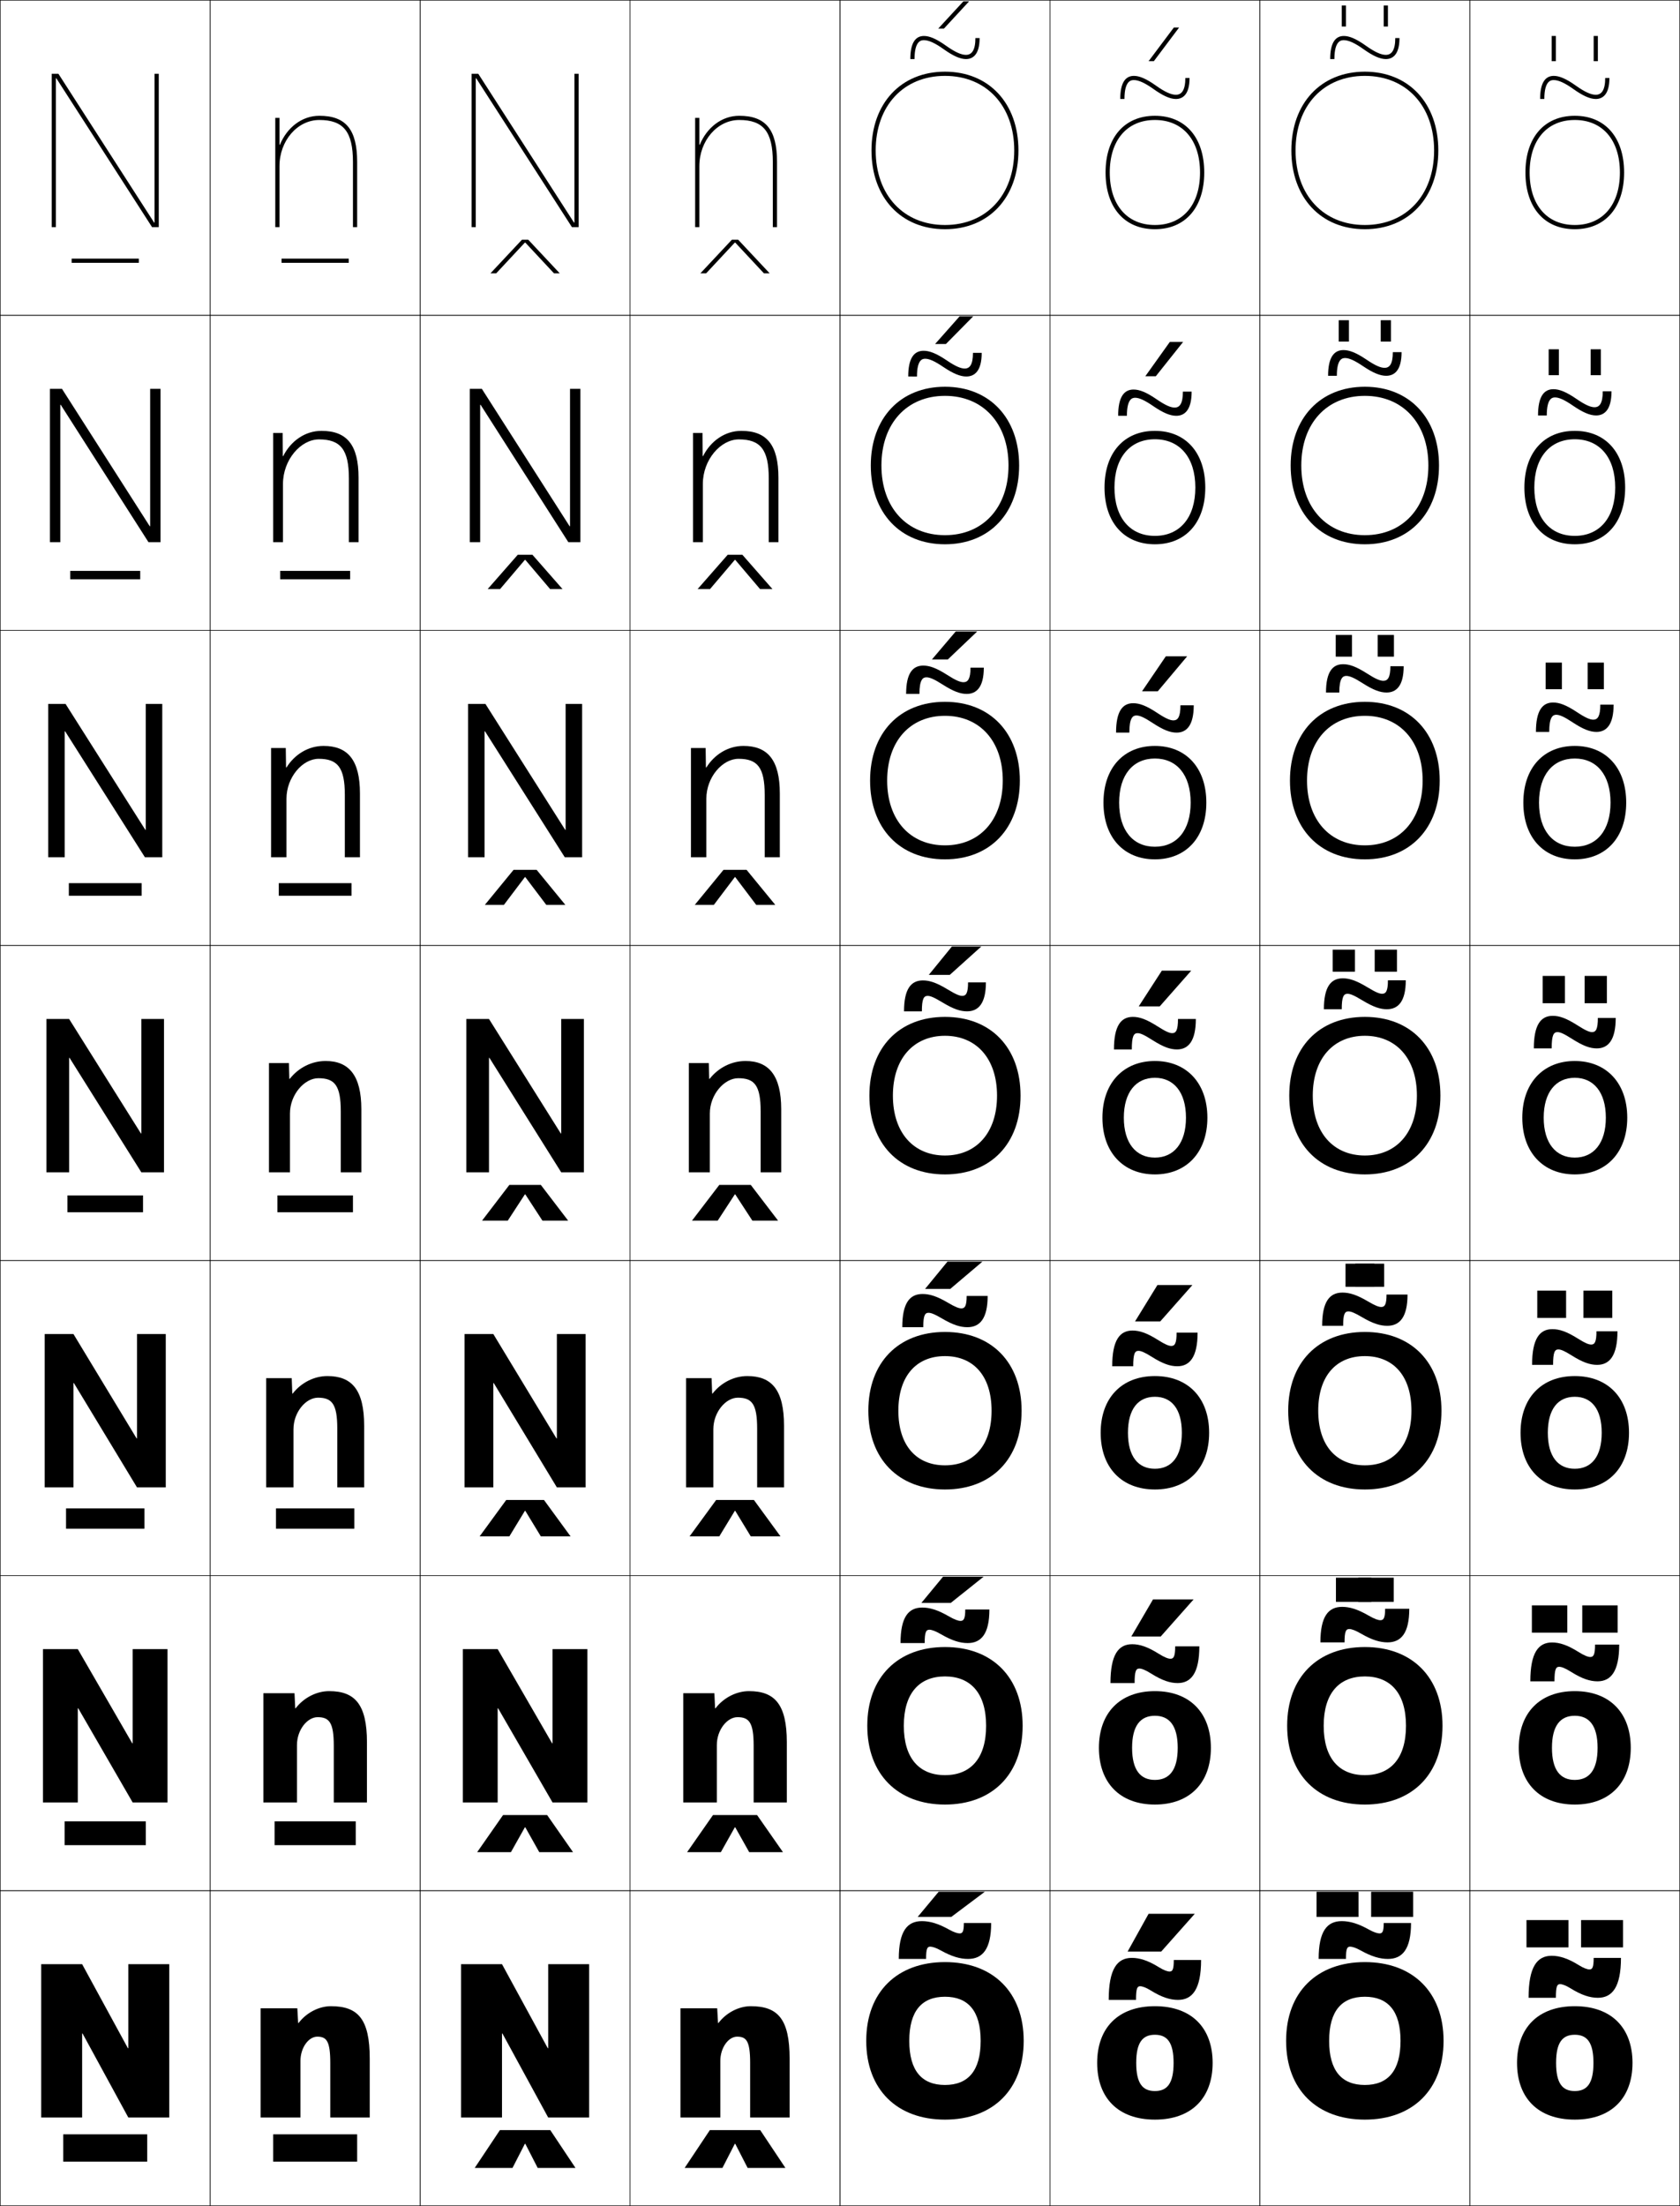 <?xml version="1.0" encoding="utf-8"?>
<!-- Generator: Adobe Illustrator 11 Build 225, SVG Export Plug-In . SVG Version: 6.0.0 Build 78)  -->
<!DOCTYPE svg PUBLIC "-//W3C//DTD SVG 1.0//EN"    "http://www.w3.org/TR/2001/REC-SVG-20010904/DTD/svg10.dtd">
<svg  xmlns="http://www.w3.org/2000/svg" xmlns:xlink="http://www.w3.org/1999/xlink" xmlns:a="http://ns.adobe.com/AdobeSVGViewerExtensions/3.0/"
	 width="800.25" height="1050.25" viewBox="0 0 800.25 1050.25" overflow="visible" enable-background="new 0 0 800.25 1050.25"
	 xml:space="preserve">
		<g id="レイヤー1">
			<g>
				<rect x="0.125" y="0.125" fill="none" stroke="#000000" stroke-width="0.25" width="100" height="150"/> 
				<rect x="100.125" y="0.125" fill="none" stroke="#000000" stroke-width="0.25" width="100" height="150"/> 
				<rect x="200.125" y="0.125" fill="none" stroke="#000000" stroke-width="0.25" width="100" height="150"/> 
				<rect x="300.125" y="0.125" fill="none" stroke="#000000" stroke-width="0.25" width="100" height="150"/> 
				<rect x="400.125" y="0.125" fill="none" stroke="#000000" stroke-width="0.25" width="100" height="150"/> 
				<rect x="500.125" y="0.125" fill="none" stroke="#000000" stroke-width="0.25" width="100" height="150"/> 
				<rect x="600.125" y="0.125" fill="none" stroke="#000000" stroke-width="0.25" width="100" height="150"/> 
				<rect x="0.125" y="150.125" fill="none" stroke="#000000" stroke-width="0.25" width="100" height="150"/> 
				<rect x="100.125" y="150.125" fill="none" stroke="#000000" stroke-width="0.25" width="100" height="150"/> 
				<rect x="200.125" y="150.125" fill="none" stroke="#000000" stroke-width="0.25" width="100" height="150"/> 
				<rect x="300.125" y="150.125" fill="none" stroke="#000000" stroke-width="0.25" width="100" height="150"/> 
				<rect x="400.125" y="150.125" fill="none" stroke="#000000" stroke-width="0.25" width="100" height="150"/> 
				<rect x="500.125" y="150.125" fill="none" stroke="#000000" stroke-width="0.25" width="100" height="150"/> 
				<rect x="600.125" y="150.125" fill="none" stroke="#000000" stroke-width="0.25" width="100" height="150"/> 
				<rect x="0.125" y="300.125" fill="none" stroke="#000000" stroke-width="0.25" width="100" height="150"/> 
				<rect x="100.125" y="300.125" fill="none" stroke="#000000" stroke-width="0.25" width="100" height="150"/> 
				<rect x="200.125" y="300.125" fill="none" stroke="#000000" stroke-width="0.25" width="100" height="150"/> 
				<rect x="300.125" y="300.125" fill="none" stroke="#000000" stroke-width="0.25" width="100" height="150"/> 
				<rect x="400.125" y="300.125" fill="none" stroke="#000000" stroke-width="0.25" width="100" height="150"/> 
				<rect x="500.125" y="300.125" fill="none" stroke="#000000" stroke-width="0.25" width="100" height="150"/> 
				<rect x="600.125" y="300.125" fill="none" stroke="#000000" stroke-width="0.25" width="100" height="150"/> 
				<rect x="0.125" y="450.125" fill="none" stroke="#000000" stroke-width="0.25" width="100" height="150"/> 
				<rect x="100.125" y="450.125" fill="none" stroke="#000000" stroke-width="0.25" width="100" height="150"/> 
				<rect x="200.125" y="450.125" fill="none" stroke="#000000" stroke-width="0.25" width="100" height="150"/> 
				<rect x="300.125" y="450.125" fill="none" stroke="#000000" stroke-width="0.25" width="100" height="150"/> 
				<rect x="400.125" y="450.125" fill="none" stroke="#000000" stroke-width="0.25" width="100" height="150"/> 
				<rect x="500.125" y="450.125" fill="none" stroke="#000000" stroke-width="0.25" width="100" height="150"/> 
				<rect x="600.125" y="450.125" fill="none" stroke="#000000" stroke-width="0.25" width="100" height="150"/> 
				<rect x="0.125" y="600.125" fill="none" stroke="#000000" stroke-width="0.25" width="100" height="150"/> 
				<rect x="100.125" y="600.125" fill="none" stroke="#000000" stroke-width="0.25" width="100" height="150"/> 
				<rect x="200.125" y="600.125" fill="none" stroke="#000000" stroke-width="0.25" width="100" height="150"/> 
				<rect x="300.125" y="600.125" fill="none" stroke="#000000" stroke-width="0.25" width="100" height="150"/> 
				<rect x="400.125" y="600.125" fill="none" stroke="#000000" stroke-width="0.25" width="100" height="150"/> 
				<rect x="500.125" y="600.125" fill="none" stroke="#000000" stroke-width="0.25" width="100" height="150"/> 
				<rect x="600.125" y="600.125" fill="none" stroke="#000000" stroke-width="0.25" width="100" height="150"/> 
				<rect x="0.125" y="750.125" fill="none" stroke="#000000" stroke-width="0.25" width="100" height="150"/> 
				<rect x="100.125" y="750.125" fill="none" stroke="#000000" stroke-width="0.25" width="100" height="150"/> 
				<rect x="200.125" y="750.125" fill="none" stroke="#000000" stroke-width="0.25" width="100" height="150"/> 
				<rect x="300.125" y="750.125" fill="none" stroke="#000000" stroke-width="0.25" width="100" height="150"/> 
				<rect x="400.125" y="750.125" fill="none" stroke="#000000" stroke-width="0.25" width="100" height="150"/> 
				<rect x="500.125" y="750.125" fill="none" stroke="#000000" stroke-width="0.25" width="100" height="150"/> 
				<rect x="600.125" y="750.125" fill="none" stroke="#000000" stroke-width="0.25" width="100" height="150"/> 
				<rect x="0.125" y="900.125" fill="none" stroke="#000000" stroke-width="0.25" width="100" height="150"/> 
				<rect x="100.125" y="900.125" fill="none" stroke="#000000" stroke-width="0.25" width="100" height="150"/> 
				<rect x="200.125" y="900.125" fill="none" stroke="#000000" stroke-width="0.25" width="100" height="150"/> 
				<rect x="300.125" y="900.125" fill="none" stroke="#000000" stroke-width="0.25" width="100" height="150"/> 
				<rect x="400.125" y="900.125" fill="none" stroke="#000000" stroke-width="0.25" width="100" height="150"/> 
				<rect x="500.125" y="900.125" fill="none" stroke="#000000" stroke-width="0.25" width="100" height="150"/> 
				<rect x="600.125" y="900.125" fill="none" stroke="#000000" stroke-width="0.25" width="100" height="150"/> 
				<rect x="700.125" y="0.125" fill="none" stroke="#000000" stroke-width="0.25" width="100" height="150"/> 
				<rect x="700.125" y="150.125" fill="none" stroke="#000000" stroke-width="0.25" width="100" height="150"/> 
				<rect x="700.125" y="300.125" fill="none" stroke="#000000" stroke-width="0.25" width="100" height="150"/> 
				<rect x="700.125" y="450.125" fill="none" stroke="#000000" stroke-width="0.25" width="100" height="150"/> 
				<rect x="700.125" y="600.125" fill="none" stroke="#000000" stroke-width="0.25" width="100" height="150"/> 
				<rect x="700.125" y="750.125" fill="none" stroke="#000000" stroke-width="0.25" width="100" height="150"/> 
				<rect x="700.125" y="900.125" fill="none" stroke="#000000" stroke-width="0.25" width="100" height="150"/> 
			</g>
			<g>
				<g>
					<polygon points="60.925,975.125 39.125,935.125 19.625,935.125 19.625,1008.125 39.125,1008.125 39.125,968.125 
						39.325,968.125 61.125,1008.125 80.625,1008.125 80.625,935.125 61.125,935.125 61.125,975.125 "/>
					<rect x="30.125" y="1016.125" width="40" height="13"/> 
				</g>
				<g>
					<polygon points="20.458,858.125 37.058,858.125 37.058,813.291 37.258,813.291 63.191,858.125 
						79.792,858.125 79.792,785.125 63.191,785.125 63.191,829.958 62.991,829.958 37.058,785.125 
						20.458,785.125 "/>
					<rect x="30.792" y="867.125" width="38.667" height="11.333"/> 
				</g>
				<g>
					<polygon points="21.292,708.125 34.992,708.125 34.992,658.458 35.192,658.458 65.258,708.125 
						78.958,708.125 78.958,635.125 65.258,635.125 65.258,684.792 65.059,684.792 34.992,635.125 
						21.292,635.125 "/>
					<rect x="31.458" y="718.125" width="37.333" height="9.667"/> 
				</g>
				<g>
					<polygon points="22.125,558.125 32.925,558.125 32.925,503.625 33.125,503.625 67.325,558.125 78.125,558.125 
						78.125,485.125 67.325,485.125 67.325,539.625 67.125,539.625 32.925,485.125 22.125,485.125 "/>
					<rect x="32.125" y="569.125" width="36" height="8"/> 
				</g>
				<g>
					<polygon points="22.958,408.125 30.824,408.125 30.824,348.172 31.025,348.172 
						69.024,408.125 77.292,408.125 77.292,335.125 69.425,335.125 69.425,395.078 
						69.225,395.078 31.225,335.125 22.958,335.125 "/>
					<rect x="32.791" y="420.458" width="34.667" height="6"/> 
				</g>
				<g>
					<polygon points="23.792,258.125 28.725,258.125 28.725,192.719 28.925,192.719 70.725,258.125 
						76.458,258.125 76.458,185.125 71.525,185.125 71.525,250.531 71.325,250.531 29.525,185.125 
						23.792,185.125 "/>
					<rect x="33.458" y="271.792" width="33.333" height="4"/> 
				</g>
				<g>
					<polygon points="73.625,105.984 73.425,105.984 27.825,35.125 24.625,35.125 24.625,108.125 26.625,108.125 
						26.625,37.266 26.825,37.266 72.425,108.125 75.625,108.125 75.625,35.125 73.625,35.125 "/>
					<rect x="34.125" y="123.125" width="32" height="2"/> 
				</g>
			</g>
			<g>
				<rect x="130.125" y="1016.125" width="40" height="13"/> 
				<rect x="130.792" y="867.125" width="38.667" height="11.333"/> 
				<rect x="131.458" y="718.125" width="37.333" height="9.667"/> 
				<rect x="132.125" y="569.125" width="36" height="8"/> 
				<rect x="132.792" y="420.458" width="34.667" height="6"/> 
				<rect x="133.458" y="271.792" width="33.333" height="4"/> 
				<rect x="134.125" y="123.125" width="32" height="2"/> 
			</g>
			<path d="M133.125,68.916V56.125h-2v52h2v-29c0-12.131,8.523-22,19-22c11.514,0,16,5.607,16,20v31h2v-31
				c0-15.42-5.383-22-18-22c-8.386,0-15.437,5.649-18.8,13.791H133.125z"/>
			<g>
				<path d="M142.226,963.125c3.669-4.863,9.675-8,15.399-8c12.857,0,18.5,6.004,18.5,25v28
					h-18.8v-26c0-10.38-1.756-12.5-6.2-12.5c-4.116,0-8,5.238-8,11.5v27h-19v-52h17.5l0.4,7
					H142.226z"/>
				<path d="M125.458,806.125h14.833l0.334,7.166h0.2
					c3.846-5.023,9.948-8.166,15.966-8.166c12.254,0,18,6.281,18,24.333V858.125
					h-15.8v-27c0-11.064-2.141-13.601-7.7-13.601
					c-4.944,0-9.833,6.074-9.833,13.267V858.125h-16V806.125z"/>
				<path d="M126.792,656.125h12.167l0.267,7.333h0.2
					c4.023-5.184,10.221-8.333,16.533-8.333c11.651,0,17.5,6.559,17.5,23.667V708.125
					h-12.8v-28c0-11.749-2.527-14.7-9.2-14.7
					c-5.771,0-11.667,6.91-11.667,15.033V708.125h-13V656.125z"/>
				<path d="M137.625,506.125l0.2,7.5h0.2c4.2-5.344,10.494-8.5,17.1-8.5
					c11.049,0,17,6.836,17,23v30h-9.8v-29c0-12.434-2.912-15.8-10.7-15.8
					c-6.599,0-13.5,7.745-13.5,16.8v28h-10v-52H137.625z"/>
			</g>
			<path d="M129.125,356.125h7l0.133,9.264h0.201C140.38,359.112,146.926,355.125,154.125,355.125
				c11.572,0,17.334,6.75,17.334,22.667V408.125h-7.201v-29.667
				c0-13.086-3.436-17.2-12.467-17.2c-7.639,0-15.333,8.7-15.333,19.033
				L136.459,408.125H129.125V356.125z"/>
			<path d="M151.958,209.192c-8.681,0-17.167,9.656-17.167,21.267L134.792,258.125H130.125v-52h4.5
				l0.066,11.027h0.2C138.534,209.943,145.333,205.125,153.125,205.125
				c12.095,0,17.667,6.665,17.667,22.333V258.125h-4.601v-30.333
				C166.191,214.052,162.23,209.192,151.958,209.192z"/>
			<path d="M333.125,68.916V56.125h-2v52h2v-29c0-12.131,8.523-22,19-22c11.514,0,16,5.607,16,20v31h2v-31
				c0-15.42-5.383-22-18-22c-8.386,0-15.437,5.649-18.8,13.791H333.125z"/>
			<g>
				<path d="M342.226,963.125c3.669-4.863,9.675-8,15.399-8c12.857,0,18.5,6.004,18.5,25v28
					h-18.8v-26c0-10.38-1.756-12.5-6.2-12.5c-4.116,0-8,5.238-8,11.5v27h-19v-52h17.5l0.4,7
					H342.226z"/>
				<path d="M325.458,806.125h14.833l0.333,7.166h0.2
					c3.846-5.023,9.948-8.166,15.966-8.166c12.255,0,18,6.281,18,24.333V858.125h-15.8v-27
					c0-11.064-2.141-13.601-7.699-13.601c-4.944,0-9.834,6.074-9.834,13.267V858.125h-16
					V806.125z"/>
				<path d="M326.792,656.125h12.167l0.267,7.333h0.2
					c4.023-5.184,10.221-8.333,16.533-8.333c11.652,0,17.5,6.559,17.5,23.667V708.125
					h-12.8v-28c0-11.749-2.526-14.7-9.2-14.7
					c-5.771,0-11.667,6.91-11.667,15.033V708.125h-13V656.125z"/>
				<path d="M337.625,506.125l0.2,7.5h0.2c4.2-5.344,10.494-8.5,17.1-8.5
					c11.049,0,17,6.836,17,23v30h-9.8v-29c0-12.434-2.912-15.8-10.7-15.8
					c-6.599,0-13.5,7.745-13.5,16.8v28h-10v-52H337.625z"/>
			</g>
			<path d="M329.125,356.125h7l0.133,9.264h0.201C340.38,359.112,346.926,355.125,354.125,355.125
				c11.572,0,17.334,6.75,17.334,22.667V408.125h-7.201v-29.667
				c0-13.086-3.436-17.2-12.467-17.2c-7.639,0-15.333,8.7-15.333,19.033
				L336.459,408.125H329.125V356.125z"/>
			<path d="M351.958,209.192c-8.681,0-17.167,9.656-17.167,21.267L334.792,258.125H330.125v-52h4.5
				l0.066,11.027h0.2C338.534,209.943,345.333,205.125,353.125,205.125
				c12.095,0,17.667,6.665,17.667,22.333V258.125h-4.601v-30.333
				C366.191,214.052,362.23,209.192,351.958,209.192z"/>
			<g>
				<g>
					<polygon points="260.925,975.125 239.125,935.125 219.625,935.125 219.625,1008.125 239.125,1008.125 239.125,968.125 
						239.325,968.125 261.125,1008.125 280.625,1008.125 280.625,935.125 261.125,935.125 261.125,975.125 "/>
					<polygon points="250.025,1020.625 244.125,1032.125 226.125,1032.125 238.125,1014.125 262.125,1014.125 274.125,1032.125 
						256.125,1032.125 250.225,1020.625 "/>
				</g>
				<g>
					<polygon points="220.458,858.125 237.058,858.125 237.058,813.291 237.258,813.291 
						263.191,858.125 279.792,858.125 279.792,785.125 263.191,785.125 263.191,829.958 
						262.991,829.958 237.058,785.125 220.458,785.125 "/>
					<polygon points="250.025,869.958 243.375,881.791 227.292,881.791 239.625,864.125 
						260.625,864.125 272.958,881.791 256.875,881.791 250.224,869.958 "/>
				</g>
				<g>
					<polygon points="221.292,708.125 234.992,708.125 234.992,658.458 235.192,658.458 
						265.259,708.125 278.958,708.125 278.958,635.125 265.259,635.125 265.259,684.792 
						265.058,684.792 234.992,635.125 221.292,635.125 "/>
					<polygon points="250.025,719.292 242.625,731.458 228.458,731.458 241.125,714.125 259.125,714.125 
						271.792,731.458 257.625,731.458 250.225,719.292 "/>
				</g>
				<g>
					<polygon points="222.125,558.125 232.925,558.125 232.925,503.625 233.125,503.625 267.325,558.125 
						278.125,558.125 278.125,485.125 267.325,485.125 267.325,539.625 267.125,539.625 232.925,485.125 
						222.125,485.125 "/>
					<polygon points="250.025,568.625 241.875,581.125 229.625,581.125 242.625,564.125 257.625,564.125 270.625,581.125 
						258.375,581.125 250.225,568.625 "/>
				</g>
				<g>
					<polygon points="222.958,408.125 230.825,408.125 230.825,348.172 231.024,348.172 
						269.025,408.125 277.291,408.125 277.291,335.125 269.425,335.125 269.425,395.078 
						269.225,395.078 231.225,335.125 222.958,335.125 "/>
					<polygon points="250.025,417.58 240.038,430.792 230.958,430.792 244.625,414.125 
						255.625,414.125 269.291,430.792 260.211,430.792 250.224,417.58 "/>
				</g>
				<g>
					<polygon points="223.792,258.125 228.725,258.125 228.725,192.72 228.925,192.72 
						270.725,258.125 276.458,258.125 276.458,185.125 271.525,185.125 271.525,250.531 
						271.325,250.531 229.525,185.125 223.792,185.125 "/>
					<polygon points="250.025,266.537 238.202,280.458 232.292,280.458 246.625,264.125 253.625,264.125 
						267.958,280.458 262.048,280.458 250.225,266.537 "/>
				</g>
				<g>
					<polygon points="273.625,105.984 273.425,105.984 227.825,35.125 224.625,35.125 224.625,108.125 
						226.625,108.125 226.625,37.267 226.825,37.267 272.425,108.125 275.625,108.125 275.625,35.125 
						273.625,35.125 "/>
					<polygon points="266.625,130.125 263.885,130.125 250.225,115.492 250.024,115.492 236.365,130.125 
						233.625,130.125 248.625,114.125 251.625,114.125 "/>
				</g>
			</g>
			<g>
				<polygon points="350.025,1020.625 344.125,1032.125 326.125,1032.125 338.125,1014.125 362.125,1014.125 374.125,1032.125 
					356.125,1032.125 350.225,1020.625 "/>
				<polygon points="350.025,869.958 343.375,881.791 327.291,881.791 339.625,864.125 
					360.625,864.125 372.958,881.791 356.875,881.791 350.224,869.958 "/>
				<polygon points="350.025,719.292 342.625,731.458 328.458,731.458 341.125,714.125 359.125,714.125 
					371.792,731.458 357.625,731.458 350.225,719.292 "/>
				<polygon points="350.025,568.625 341.875,581.125 329.625,581.125 342.625,564.125 357.625,564.125 370.625,581.125 
					358.375,581.125 350.225,568.625 "/>
				<polygon points="340.038,430.792 330.958,430.792 344.625,414.125 355.625,414.125 
					369.292,430.792 360.211,430.792 350.224,417.58 350.024,417.58 "/>
				<polygon points="338.202,280.458 332.292,280.458 346.625,264.125 353.625,264.125 367.958,280.458 
					362.048,280.458 350.225,266.537 350.025,266.537 "/>
				<polygon points="366.625,130.125 363.885,130.125 350.225,115.492 350.024,115.492 336.365,130.125 
					333.625,130.125 348.625,114.125 351.625,114.125 "/>
			</g>
			<g>
				<g>
					<path d="M750.125,955.125c-17.561,0-27.5,10.397-27.5,27c0,16.6,9.939,27,27.5,27v-13.6
						c-5.869,0-8.9-3.646-8.9-13.4c0-9.754,3.031-13.4,8.9-13.4
						s8.9,3.646,8.9,13.4c0,9.755-3.031,13.4-8.9,13.4V1009.125
						c17.561,0,27.5-10.4,27.5-27C777.625,965.522,767.686,955.125,750.125,955.125z"/>
					<g>
						<rect x="727.125" y="914.125" width="20" height="13"/> 
						<rect x="753.125" y="914.125" width="20" height="13"/> 
					</g>
					<path d="M752.125,935.625c2.28,1.416,4.02,2,5,2c1.357,0,2-0.887,2-5.5h13
						c0,13.919-4.156,19-11,19c-3.781,0-7.794-1.266-13-4.5c-2.28-1.418-4.021-2-5-2
						c-1.402,0-2,0.939-2,6.5h-13c0-14.698,4.016-20,11-20
						C742.906,931.125,746.918,932.389,752.125,935.625z"/>
				</g>
				<g>
					<path d="M750.125,805.125c-16.691,0-26.667,10.405-26.667,27c0,16.593,9.976,27,26.667,27
						v-11.733c-6.893,0-10.867-4.696-10.867-15.267s3.975-15.267,10.867-15.267
						c6.892,0,10.867,4.696,10.867,15.267s-3.976,15.267-10.867,15.267V859.125
						c16.69,0,26.666-10.407,26.666-27C776.791,815.53,766.815,805.125,750.125,805.125z"/>
					<g>
						<rect x="729.691" y="764.291" width="16.867" height="13"/> 
						<rect x="753.691" y="764.291" width="16.866" height="13"/> 
					</g>
					<path d="M751.875,786.458c2.855,1.795,4.587,2.417,5.666,2.417
						c1.51,0,2.251-1.067,2.251-5.917h11.499c0,12.778-3.952,17.5-10.333,17.5
						c-3.567,0-7.327-1.206-12.583-4.5c-2.855-1.796-4.588-2.416-5.667-2.416
						c-1.558,0-2.25,1.138-2.25,6.916h-11.5c0-13.552,3.792-18.5,10.333-18.5
						C742.879,781.958,746.643,783.179,751.875,786.458z"/>
				</g>
				<g>
					<path d="M750.125,655.125c-15.821,0-25.833,10.412-25.833,27c0,16.585,10.012,27,25.833,27
						v-9.866c-7.915,0-12.834-5.747-12.834-17.134s4.919-17.134,12.834-17.134
						s12.833,5.747,12.833,17.134s-4.918,17.134-12.833,17.134V709.125
						c15.821,0,25.833-10.415,25.833-27C775.958,665.537,765.946,655.125,750.125,655.125z"/>
					<g>
						<rect x="732.259" y="614.458" width="13.732" height="13"/> 
						<rect x="754.259" y="614.458" width="13.732" height="13"/> 
					</g>
					<path d="M751.625,637.292c3.431,2.174,5.155,2.833,6.333,2.833
						c1.662,0,2.5-1.247,2.5-6.333h10c0,11.638-3.748,16-9.666,16
						c-3.354,0-6.86-1.146-12.167-4.5c-3.431-2.175-5.155-2.834-6.333-2.834
						c-1.713,0-2.5,1.338-2.5,7.334h-10c0-12.405,3.568-17,9.666-17
						C742.851,632.792,746.368,633.97,751.625,637.292z"/>
				</g>
				<g>
					<path d="M750.125,505.125c-14.952,0-25,10.42-25,27c0,16.578,10.048,27,25,27v-8
						c-8.938,0-14.801-6.797-14.801-19s5.862-19,14.801-19s14.8,6.797,14.8,19
						s-5.861,19-14.8,19v8c14.951,0,25-10.422,25-27C775.125,515.545,765.076,505.125,750.125,505.125z"/>
					<g>
						<rect x="734.825" y="464.625" width="10.6" height="13"/> 
						<rect x="754.825" y="464.625" width="10.6" height="13"/> 
					</g>
					<path d="M751.375,488.125c4.006,2.553,5.723,3.25,7,3.25c1.814,0,2.75-1.428,2.75-6.75h8.5
						c0,10.498-3.544,14.5-9,14.5c-3.141,0-6.394-1.086-11.75-4.5c-4.006-2.553-5.723-3.25-7-3.25
						c-1.868,0-2.75,1.537-2.75,7.75h-8.5c0-11.258,3.345-15.5,9-15.5
						C742.823,483.625,746.093,484.76,751.375,488.125z"/>
				</g>
				<g>
					<path d="M725.625,382.125c0,16.603,9.7,27,24.5,27v-6
						c-10.38,0-17.034-7.725-17.034-21c0-13.276,6.654-21,17.034-21
						s17.033,7.725,17.033,21c0,13.275-6.653,21-17.033,21V409.125
						c14.799,0,24.5-10.397,24.5-27c0-16.605-9.701-27-24.5-27
						C735.325,355.125,725.625,365.52,725.625,382.125z"/>
					<g>
						<rect x="736.258" y="315.458" width="7.733" height="12.667"/> 
						<rect x="756.258" y="315.458" width="7.733" height="12.667"/> 
					</g>
					<path d="M751.125,339.003c4.168,2.769,6.28,3.622,7.833,3.622
						c2.122,0,3.333-1.678,3.333-7.167H768.625c0,9.754-3.541,13-8.167,13
						c-3.007,0-6.305-1.226-11.387-4.579c-4.012-2.659-6.174-3.588-7.779-3.588
						c-1.617,0-3.334,1.025-3.334,8.167H731.625c0-10.102,3.061-14,8.167-14
						C742.761,334.458,746.013,335.625,751.125,339.003z"/>
				</g>
				<g>
					<path d="M726.125,232.125c0,16.629,9.353,27,24,27v-4c-11.82,0-19.267-8.652-19.267-23
						s7.446-23,19.267-23s19.267,8.652,19.267,23s-7.446,23-19.267,23v4
						c14.647,0,24-10.371,24-27c0-16.629-9.353-27-24-27S726.125,215.496,726.125,232.125z"/>
					<g>
						<rect x="737.691" y="166.292" width="4.867" height="12.333"/> 
						<rect x="757.691" y="166.292" width="4.867" height="12.333"/> 
					</g>
					<path d="M750.875,189.881c4.33,2.985,6.839,3.994,8.667,3.994
						c2.43,0,3.916-1.929,3.916-7.583H767.625c0,9.01-3.538,11.5-7.333,11.5
						c-2.873,0-6.216-1.366-11.024-4.658c-4.017-2.764-6.626-3.926-8.56-3.926
						c-1.364,0-3.916,0.512-3.916,8.583H732.625c0-8.946,2.777-12.5,7.333-12.5
						C742.699,185.292,745.934,186.492,750.875,189.881z"/>
				</g>
				<g>
					<path d="M726.625,82.125c0,16.654,9.005,27,23.5,27v-2c-13.262,0-21.5-9.58-21.5-25s8.238-25,21.5-25
						s21.5,9.58,21.5,25s-8.238,25-21.5,25v2c14.495,0,23.5-10.346,23.5-27s-9.005-27-23.5-27
						S726.625,65.471,726.625,82.125z"/>
					<g>
						<rect x="739.125" y="17.125" width="2" height="12"/> 
						<rect x="759.125" y="17.125" width="2" height="12"/> 
					</g>
					<path d="M733.625,47.125c0-7.79,2.493-11,6.5-11c2.513,0,5.729,1.232,10.5,4.635
						c4.492,3.201,7.396,4.365,9.5,4.365c2.738,0,4.5-2.18,4.5-8h2c0,8.266-3.535,10-6.5,10
						c-2.739,0-6.127-1.505-10.661-4.736C745.441,39.52,742.387,38.125,740.125,38.125
						c-1.113,0-4.5,0-4.5,9H733.625z"/>
				</g>
			</g>
			<g>
				<g>
					<path d="M650.125,934.125c-22.752,0-37.5,14.226-37.5,37.5c0,23.272,14.748,37.5,37.5,37.5v-16.5
						c-10.945,0-17-6.672-17-21c0-14.327,6.055-21,17-21s17,6.673,17,21c0,14.328-6.055,21-17,21v16.5
						c22.752,0,37.5-14.228,37.5-37.5C687.625,948.351,672.877,934.125,650.125,934.125z"/>
					<g>
						<rect x="627.125" y="900.625" width="20" height="12"/> 
						<rect x="653.125" y="900.625" width="20" height="12"/> 
					</g>
					<path d="M652.125,918.675c2.28,1.274,4.02,1.8,5,1.8c1.357,0,2-0.798,2-4.949h13
						c0,12.526-4.156,17.1-11,17.1c-3.781,0-7.794-1.139-13-4.051
						c-2.28-1.275-4.021-1.799-5-1.799c-1.402,0-2,0.845-2,5.85h-13
						c0-13.229,4.016-18,11-18C642.906,914.625,646.918,915.762,652.125,918.675z"/>
				</g>
				<g>
					<path d="M650.125,784.125c-22.449,0-37,14.365-37,37.5c0,23.132,14.551,37.5,37,37.5v-14
						c-12.244,0-19.6-8.021-19.6-23.5s7.355-23.5,19.6-23.5s19.6,8.021,19.6,23.5
						s-7.355,23.5-19.6,23.5v14c22.449,0,37-14.368,37-37.5
						C687.125,798.49,672.574,784.125,650.125,784.125z"/>
					<g>
						<rect x="636.358" y="751.125" width="16.866" height="11.5"/> 
						<rect x="647.024" y="751.125" width="16.867" height="11.5"/> 
					</g>
					<path d="M651.875,769.129c2.859,1.652,4.587,2.229,5.667,2.229
						c1.509,0,2.249-0.983,2.249-5.437h11.501c0,11.676-3.953,15.991-10.334,15.991
						c-3.567,0-7.334-1.091-12.583-4.125c-2.859-1.652-4.588-2.229-5.667-2.229
						c-1.558,0-2.25,1.05-2.25,6.354h-11.5c0-12.384,3.792-16.908,10.334-16.908
						C642.878,765.004,646.649,766.109,651.875,769.129z"/>
				</g>
				<g>
					<path d="M650.125,634.125c-22.146,0-36.5,14.506-36.5,37.5c0,22.992,14.354,37.5,36.5,37.5v-11.5
						c-13.543,0-22.2-9.371-22.2-26c0-16.63,8.657-26,22.2-26
						s22.2,9.37,22.2,26c0,16.629-8.657,26-22.2,26v11.5c22.146,0,36.5-14.508,36.5-37.5
						C686.625,648.631,672.271,634.125,650.125,634.125z"/>
					<g>
						<rect x="645.592" y="601.625" width="13.733" height="11"/> 
						<rect x="640.925" y="601.625" width="13.733" height="11"/> 
					</g>
					<path d="M651.625,619.583c3.431,2.042,5.155,2.658,6.333,2.658
						c1.662,0,2.5-1.17,2.5-5.924h10c0,10.823-3.748,14.883-9.666,14.883
						c-3.354,0-6.86-1.067-12.167-4.2c-3.431-2.042-5.155-2.658-6.333-2.658
						c-1.713,0-2.5,1.255-2.5,6.858h-10c0-11.539,3.568-15.816,9.666-15.816
						C642.851,615.384,646.368,616.481,651.625,619.583z"/>
				</g>
				<g>
					<path d="M650.125,484.125c-21.844,0-36,14.646-36,37.5c0,22.852,14.156,37.5,36,37.5v-9
						c-14.842,0-24.8-10.721-24.8-28.5c0-17.781,9.958-28.5,24.8-28.5
						s24.8,10.719,24.8,28.5c0,17.779-9.958,28.5-24.8,28.5v9c21.844,0,36-14.648,36-37.5
						C686.125,498.771,671.969,484.125,650.125,484.125z"/>
					<g>
						<rect x="654.825" y="452.125" width="10.6" height="10.5"/> 
						<rect x="634.825" y="452.125" width="10.6" height="10.5"/> 
					</g>
					<path d="M651.375,470.037c4.006,2.426,5.723,3.088,7,3.088c1.814,0,2.75-1.356,2.75-6.412
						h8.5c0,9.973-3.544,13.774-9,13.774c-3.141,0-6.394-1.031-11.75-4.274
						c-4.006-2.426-5.723-3.088-7-3.088c-1.868,0-2.75,1.46-2.75,7.362h-8.5
						c0-10.694,3.345-14.725,9-14.725C642.823,465.763,646.093,466.841,651.375,470.037z"/>
				</g>
				<g>
					<path d="M614.458,371.625c0,22.711,14.126,37.5,35.667,37.5v-6.667
						c-16.475,0-27.533-11.902-27.533-30.833c0-18.933,11.059-30.833,27.533-30.833
						c16.474,0,27.533,11.901,27.533,30.833c0,18.931-11.06,30.833-27.533,30.833V409.125
						c21.54,0,35.666-14.789,35.666-37.5c0-22.712-14.126-37.5-35.666-37.5
						C628.584,334.125,614.458,348.913,614.458,371.625z"/>
					<g>
						<rect x="656.259" y="302.292" width="7.732" height="10.333"/> 
						<rect x="636.258" y="302.292" width="7.733" height="10.333"/> 
					</g>
					<path d="M651.125,320.611c4.168,2.685,6.28,3.514,7.833,3.514
						c2.123,0,3.333-1.631,3.333-6.941H668.625c0,9.404-3.541,12.517-8.167,12.517
						c-3.007,0-6.305-1.189-11.387-4.429c-4.012-2.573-6.175-3.479-7.78-3.479
						c-1.616,0-3.333,0.973-3.333,7.908H631.625c0-9.726,3.061-13.483,8.166-13.483
						C642.761,316.216,646.013,317.346,651.125,320.611z"/>
				</g>
				<g>
					<path d="M614.792,221.625c0,22.57,14.096,37.5,35.333,37.5v-4.333
						c-18.106,0-30.267-13.084-30.267-33.167c0-20.083,12.16-33.167,30.267-33.167
						s30.267,13.083,30.267,33.167c0,20.083-12.16,33.167-30.267,33.167V259.125
						c21.237,0,35.333-14.93,35.333-37.5c0-22.571-14.096-37.5-35.333-37.5
						S614.792,199.054,614.792,221.625z"/>
					<g>
						<rect x="657.691" y="152.458" width="4.867" height="10.167"/> 
						<rect x="637.691" y="152.458" width="4.867" height="10.167"/> 
					</g>
					<path d="M650.875,171.186c4.33,2.943,6.839,3.939,8.667,3.939
						c2.43,0,3.916-1.905,3.916-7.471H667.625c0,8.834-3.538,11.258-7.333,11.258
						c-2.873,0-6.216-1.347-11.024-4.583c-4.017-2.721-6.626-3.872-8.56-3.872
						c-1.364,0-3.916,0.486-3.916,8.454H632.625c0-8.758,2.777-12.242,7.333-12.242
						C642.699,166.671,645.934,167.852,650.875,171.186z"/>
				</g>
				<g>
					<path d="M615.125,71.625c0,22.43,14.065,37.5,35,37.5v-2c-19.738,0-33-14.266-33-35.5s13.262-35.5,33-35.5
						s33,14.266,33,35.5s-13.262,35.5-33,35.5v2c20.935,0,35-15.07,35-37.5s-14.065-37.5-35-37.5
						S615.125,49.195,615.125,71.625z"/>
					<g>
						<rect x="659.125" y="2.625" width="2" height="10"/> 
						<rect x="639.125" y="2.625" width="2" height="10"/> 
					</g>
					<path d="M633.625,28.125c0-7.79,2.493-11,6.5-11c2.513,0,5.729,1.232,10.5,4.635
						c4.492,3.201,7.396,4.365,9.5,4.365c2.738,0,4.5-2.18,4.5-8h2c0,8.266-3.535,10-6.5,10
						c-2.739,0-6.127-1.505-10.661-4.736C645.441,20.52,642.387,19.125,640.125,19.125
						c-1.113,0-4.5,0-4.5,9H633.625z"/>
				</g>
			</g>
			<g>
				<g>
					<path d="M550.125,955.125c-17.561,0-27.5,10.397-27.5,27c0,16.6,9.939,27,27.5,27v-13.6
						c-5.869,0-8.9-3.646-8.9-13.4c0-9.754,3.031-13.4,8.9-13.4
						s8.9,3.646,8.9,13.4c0,9.755-3.031,13.4-8.9,13.4V1009.125
						c17.561,0,27.5-10.4,27.5-27C577.625,965.522,567.686,955.125,550.125,955.125z"/>
					<polygon points="553.125,929.125 569.125,911.125 547.125,911.125 537.125,929.125 "/>
					<path d="M552.125,936.625c2.28,1.416,4.02,2,5,2c1.357,0,2-0.887,2-5.5h13
						c0,13.919-4.156,19-11,19c-3.781,0-7.794-1.266-13-4.5c-2.28-1.418-4.021-2-5-2
						c-1.402,0-2,0.939-2,6.5h-13c0-14.698,4.016-20,11-20
						C542.906,932.125,546.918,933.389,552.125,936.625z"/>
				</g>
				<g>
					<path d="M550.125,805.125c-16.691,0-26.667,10.405-26.667,27c0,16.593,9.976,27,26.667,27
						v-11.733c-6.893,0-10.867-4.696-10.867-15.267s3.975-15.267,10.867-15.267
						c6.892,0,10.866,4.696,10.866,15.267s-3.975,15.267-10.866,15.267V859.125
						c16.69,0,26.667-10.407,26.667-27C576.792,815.53,566.815,805.125,550.125,805.125z"/>
					<polygon points="549.225,761.458 538.892,779.125 552.892,779.125 568.558,761.458 "/>
					<path d="M551.875,787.291c2.855,1.795,4.587,2.417,5.666,2.417
						c1.511,0,2.25-1.067,2.25-5.917h11.5c0,12.779-3.951,17.501-10.333,17.501
						c-3.567,0-7.327-1.206-12.583-4.5c-2.855-1.797-4.588-2.417-5.667-2.417
						c-1.558,0-2.25,1.139-2.25,6.917h-11.5c0-13.552,3.792-18.501,10.333-18.501
						C542.878,782.791,546.643,784.012,551.875,787.291z"/>
				</g>
				<g>
					<path d="M550.125,655.125c-15.821,0-25.833,10.412-25.833,27c0,16.585,10.012,27,25.833,27
						v-9.866c-7.915,0-12.834-5.747-12.834-17.134s4.919-17.134,12.834-17.134
						s12.833,5.747,12.833,17.134s-4.918,17.134-12.833,17.134V709.125
						c15.821,0,25.833-10.415,25.833-27C575.958,665.537,565.946,655.125,550.125,655.125z"/>
					<polygon points="551.325,611.792 540.658,629.125 552.658,629.125 567.991,611.792 "/>
					<path d="M551.625,637.958c3.431,2.174,5.155,2.834,6.333,2.834
						c1.662,0,2.5-1.248,2.5-6.334h10c0,11.639-3.748,16-9.666,16
						c-3.354,0-6.86-1.146-12.167-4.5c-3.431-2.174-5.155-2.833-6.333-2.833
						c-1.713,0-2.5,1.338-2.5,7.333h-10c0-12.404,3.568-17,9.666-17
						C542.851,633.458,546.368,634.636,551.625,637.958z"/>
				</g>
				<g>
					<path d="M550.125,505.125c-14.952,0-25,10.42-25,27c0,16.578,10.048,27,25,27v-8
						c-8.938,0-14.801-6.797-14.801-19s5.862-19,14.801-19s14.8,6.797,14.8,19
						s-5.861,19-14.8,19v8c14.951,0,25-10.422,25-27C575.125,515.545,565.076,505.125,550.125,505.125z"/>
					<polygon points="553.425,462.125 542.425,479.125 552.425,479.125 567.425,462.125 "/>
					<path d="M551.375,488.625c4.006,2.553,5.723,3.25,7,3.25c1.814,0,2.75-1.428,2.75-6.75h8.5
						c0,10.498-3.544,14.5-9,14.5c-3.141,0-6.394-1.086-11.75-4.5c-4.006-2.553-5.723-3.25-7-3.25
						c-1.868,0-2.75,1.537-2.75,7.75h-8.5c0-11.258,3.345-15.5,9-15.5
						C542.823,484.125,546.093,485.26,551.375,488.625z"/>
				</g>
				<g>
					<path d="M525.625,382.125c0,16.603,9.7,27,24.5,27v-6
						c-10.38,0-17.034-7.725-17.034-21c0-13.276,6.654-21,17.034-21
						c10.379,0,17.033,7.725,17.033,21c0,13.275-6.654,21-17.033,21V409.125
						c14.799,0,24.5-10.397,24.5-27c0-16.605-9.701-27-24.5-27
						C535.325,355.125,525.625,365.52,525.625,382.125z"/>
					<polygon points="551.49,329.125 565.494,312.458 555.327,312.458 543.991,329.125 "/>
					<path d="M551.125,339.336c4.168,2.769,6.28,3.622,7.833,3.622
						c2.122,0,3.334-1.678,3.334-7.167H568.625c0,9.753-3.541,13-8.167,13
						c-3.007,0-6.305-1.225-11.387-4.579c-4.012-2.658-6.175-3.588-7.78-3.588
						c-1.616,0-3.333,1.025-3.333,8.167H531.625c0-10.102,3.061-14,8.166-14
						C542.762,334.792,546.014,335.958,551.125,339.336z"/>
				</g>
				<g>
					<path d="M526.125,232.125c0,16.629,9.353,27,24,27v-4c-11.82,0-19.267-8.652-19.267-23
						s7.446-23,19.267-23s19.267,8.652,19.267,23s-7.446,23-19.267,23v4
						c14.647,0,24-10.371,24-27c0-16.629-9.353-27-24-27S526.125,215.496,526.125,232.125z"/>
					<polygon points="550.557,179.125 563.563,162.792 557.23,162.792 545.559,179.125 "/>
					<path d="M550.875,190.048c4.33,2.985,6.839,3.993,8.667,3.993
						c2.43,0,3.916-1.929,3.916-7.583H567.625c0,9.01-3.538,11.5-7.333,11.5
						c-2.873,0-6.216-1.365-11.024-4.658c-4.017-2.764-6.626-3.926-8.56-3.926
						c-1.364,0-3.916,0.513-3.916,8.583H532.625c0-8.946,2.777-12.5,7.333-12.5
						C542.699,185.458,545.934,186.658,550.875,190.048z"/>
				</g>
				<g>
					<path d="M526.625,82.125c0,16.654,9.005,27,23.5,27v-2c-13.262,0-21.5-9.58-21.5-25s8.238-25,21.5-25
						s21.5,9.58,21.5,25s-8.238,25-21.5,25v2c14.495,0,23.5-10.346,23.5-27s-9.005-27-23.5-27
						S526.625,65.471,526.625,82.125z"/>
					<polygon points="549.623,29.125 561.633,13.125 559.133,13.125 547.125,29.125 "/>
					<path d="M533.625,47.125c0-7.79,2.493-11,6.5-11c2.513,0,5.729,1.232,10.5,4.635
						c4.492,3.201,7.396,4.365,9.5,4.365c2.738,0,4.5-2.18,4.5-8h2c0,8.266-3.535,10-6.5,10
						c-2.739,0-6.127-1.505-10.661-4.736C545.441,39.52,542.387,38.125,540.125,38.125
						c-1.113,0-4.5,0-4.5,9H533.625z"/>
				</g>
			</g>
			<g>
				<g>
					<path d="M450.125,934.125c-22.752,0-37.5,14.226-37.5,37.5c0,23.272,14.748,37.5,37.5,37.5v-16.5
						c-10.945,0-17-6.672-17-21c0-14.327,6.055-21,17-21s17,6.673,17,21c0,14.328-6.055,21-17,21v16.5
						c22.752,0,37.5-14.228,37.5-37.5C487.625,948.351,472.877,934.125,450.125,934.125z"/>
					<polygon points="453.125,912.625 469.125,900.625 447.125,900.625 437.125,912.625 "/>
					<path d="M452.125,918.675c2.28,1.274,4.02,1.8,5,1.8c1.357,0,2-0.798,2-4.949h13
						c0,12.526-4.156,17.1-11,17.1c-3.781,0-7.794-1.139-13-4.051
						c-2.28-1.275-4.021-1.799-5-1.799c-1.402,0-2,0.845-2,5.85h-13
						c0-13.229,4.016-18,11-18C442.906,914.625,446.918,915.762,452.125,918.675z"/>
				</g>
				<g>
					<path d="M450.125,784.125c-22.449,0-37,14.365-37,37.5c0,23.132,14.551,37.5,37,37.5v-14
						c-12.244,0-19.601-8.021-19.601-23.5s7.356-23.5,19.601-23.5s19.6,8.021,19.6,23.5
						s-7.355,23.5-19.6,23.5v14c22.449,0,37-14.368,37-37.5
						C487.125,798.49,472.574,784.125,450.125,784.125z"/>
					<polygon points="449.225,750.625 438.892,763.125 452.892,763.125 468.558,750.625 "/>
					<path d="M451.875,769.462c2.859,1.651,4.587,2.229,5.666,2.229
						c1.51,0,2.251-0.984,2.251-5.438h11.499c0,11.676-3.952,15.992-10.333,15.992
						c-3.567,0-7.334-1.093-12.583-4.126c-2.859-1.652-4.588-2.229-5.667-2.229
						c-1.558,0-2.25,1.05-2.25,6.354h-11.5c0-12.385,3.792-16.908,10.333-16.908
						C442.879,765.338,446.649,766.443,451.875,769.462z"/>
				</g>
				<g>
					<path d="M450.125,634.125c-22.146,0-36.5,14.506-36.5,37.5c0,22.992,14.354,37.5,36.5,37.5v-11.5
						c-13.543,0-22.2-9.371-22.2-26c0-16.63,8.657-26,22.2-26
						s22.2,9.37,22.2,26c0,16.629-8.657,26-22.2,26v11.5c22.146,0,36.5-14.508,36.5-37.5
						C486.625,648.631,472.271,634.125,450.125,634.125z"/>
					<polygon points="451.325,600.625 440.658,613.625 452.658,613.625 467.991,600.625 "/>
					<path d="M451.625,620.25c3.431,2.042,5.155,2.658,6.333,2.658
						c1.662,0,2.5-1.17,2.5-5.925h10c0,10.824-3.748,14.883-9.666,14.883
						c-3.354,0-6.86-1.066-12.167-4.199c-3.431-2.043-5.155-2.658-6.333-2.658
						c-1.713,0-2.5,1.255-2.5,6.857h-10c0-11.539,3.568-15.816,9.666-15.816
						C442.851,616.05,446.368,617.147,451.625,620.25z"/>
				</g>
				<g>
					<path d="M450.125,484.125c-21.844,0-36,14.646-36,37.5c0,22.852,14.156,37.5,36,37.5v-9
						c-14.842,0-24.8-10.721-24.8-28.5c0-17.781,9.958-28.5,24.8-28.5
						s24.8,10.719,24.8,28.5c0,17.779-9.958,28.5-24.8,28.5v9c21.844,0,36-14.648,36-37.5
						C486.125,498.771,471.969,484.125,450.125,484.125z"/>
					<polygon points="453.425,450.625 442.425,464.125 452.425,464.125 467.425,450.625 "/>
					<path d="M451.375,471.037c4.006,2.426,5.723,3.088,7,3.088c1.814,0,2.75-1.356,2.75-6.412
						h8.5c0,9.973-3.544,13.774-9,13.774c-3.141,0-6.394-1.031-11.75-4.274
						c-4.006-2.426-5.723-3.088-7-3.088c-1.868,0-2.75,1.46-2.75,7.362h-8.5
						c0-10.694,3.345-14.725,9-14.725C442.823,466.763,446.093,467.841,451.375,471.037z"/>
				</g>
				<g>
					<path d="M414.458,371.625c0,22.711,14.126,37.5,35.667,37.5v-6.667
						c-16.474,0-27.533-11.902-27.533-30.833c0-18.933,11.06-30.833,27.533-30.833
						s27.533,11.901,27.533,30.833c0,18.931-11.06,30.833-27.533,30.833V409.125
						c21.541,0,35.667-14.789,35.667-37.5c0-22.712-14.126-37.5-35.667-37.5
						S414.458,348.913,414.458,371.625z"/>
					<polygon points="451.491,313.958 465.494,300.625 455.254,300.625 443.917,313.958 "/>
					<path d="M451.125,321.277c4.168,2.685,6.28,3.514,7.833,3.514
						c2.122,0,3.333-1.631,3.333-6.941H468.625c0,9.404-3.541,12.516-8.167,12.516
						c-3.007,0-6.305-1.189-11.387-4.429c-4.012-2.573-6.174-3.479-7.779-3.479
						c-1.617,0-3.334,0.974-3.334,7.908H431.625c0-9.726,3.061-13.483,8.167-13.483
						C442.761,316.883,446.013,318.013,451.125,321.277z"/>
				</g>
				<g>
					<path d="M414.792,221.625c0,22.57,14.096,37.5,35.333,37.5v-4.333
						c-18.106,0-30.267-13.084-30.267-33.167c0-20.083,12.16-33.167,30.267-33.167
						s30.267,13.083,30.267,33.167c0,20.083-12.16,33.167-30.267,33.167V259.125
						c21.237,0,35.333-14.93,35.333-37.5c0-22.571-14.096-37.5-35.333-37.5
						S414.792,199.054,414.792,221.625z"/>
					<polygon points="450.557,163.792 463.563,150.625 457.084,150.625 445.41,163.792 "/>
					<path d="M450.875,171.519c4.33,2.942,6.839,3.939,8.667,3.939
						c2.43,0,3.916-1.905,3.916-7.471H467.625c0,8.834-3.538,11.258-7.333,11.258
						c-2.873,0-6.216-1.347-11.024-4.582c-4.017-2.722-6.626-3.872-8.56-3.872
						c-1.364,0-3.916,0.487-3.916,8.454H432.625c0-8.758,2.777-12.241,7.333-12.241
						C442.699,167.004,445.934,168.185,450.875,171.519z"/>
				</g>
				<g>
					<path d="M415.125,71.625c0,22.43,14.065,37.5,35,37.5v-2c-19.738,0-33-14.266-33-35.5s13.262-35.5,33-35.5
						s33,14.266,33,35.5s-13.262,35.5-33,35.5v2c20.935,0,35-15.07,35-37.5s-14.065-37.5-35-37.5
						S415.125,49.195,415.125,71.625z"/>
					<polygon points="449.623,13.625 461.633,0.625 458.913,0.625 446.903,13.625 "/>
					<path d="M433.625,28.125c0-7.79,2.493-11,6.5-11c2.513,0,5.729,1.232,10.5,4.635
						c4.492,3.201,7.396,4.365,9.5,4.365c2.738,0,4.5-2.18,4.5-8h2c0,8.266-3.535,10-6.5,10
						c-2.739,0-6.127-1.505-10.661-4.736C445.441,20.52,442.387,19.125,440.125,19.125
						c-1.113,0-4.5,0-4.5,9H433.625z"/>
				</g>
			</g>
		</g>
	</svg>
